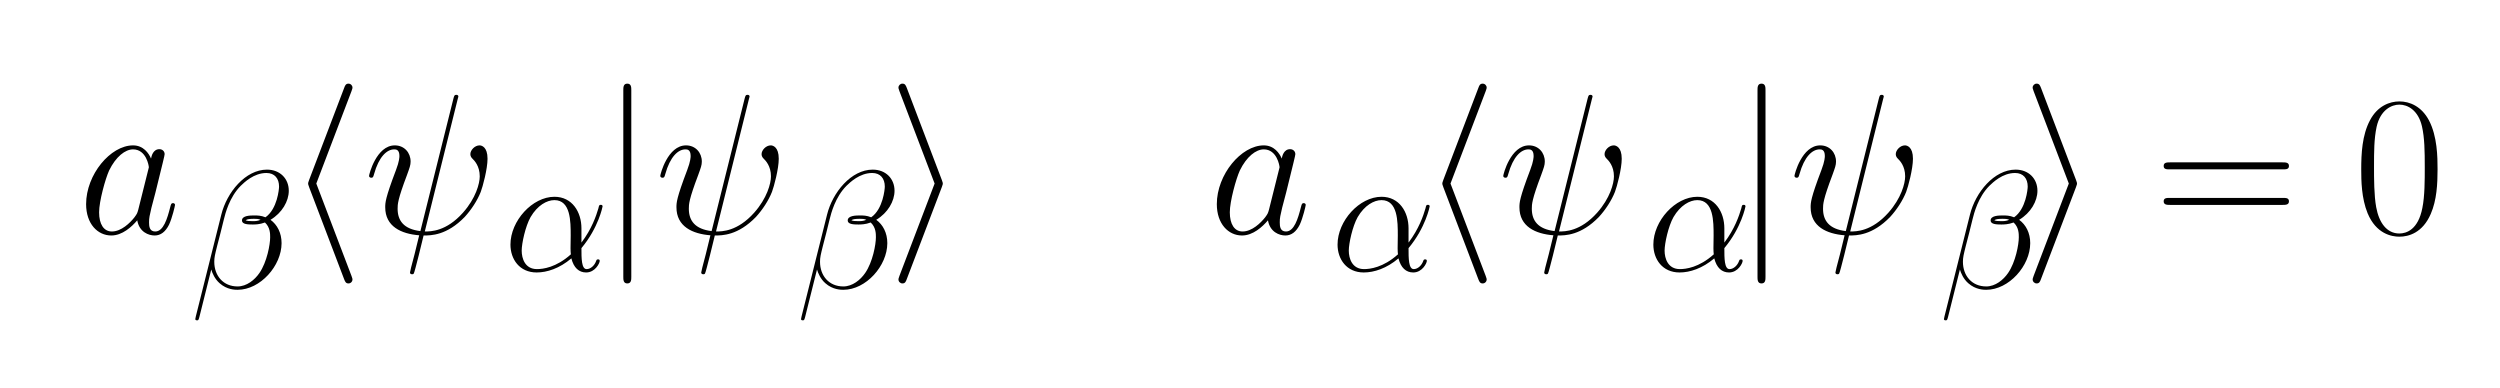 <svg xmlns="http://www.w3.org/2000/svg" xmlns:xlink="http://www.w3.org/1999/xlink" width="391.016" height="60.646" viewBox="188.308 108.094 391.016 60.646"><defs><path id="2018" d="M470 670l-164 -660c30 0 107 0 191 94c64 72 84 146 84 182c0 52 -27 79 -36 88c-4 4 -11 11 -11 23c0 20 22 44 46 44c10 0 40 -7 40 -67c0 -51 -24 -140 -34 -166c-17 -43 -47 -89 -80 -125c-90 -93 -169 -93 -206 -93c-4 -18 -45 -186 -49 -190c-2 -4 -6 -4 -8 -4 c-3 0 -11 0 -11 9c0 4 7 32 23 92c8 31 15 63 23 94c-90 7 -170 44 -170 140c0 23 0 45 54 187c17 44 17 66 17 70c0 32 -17 33 -26 33c-37 0 -77 -37 -101 -124c-4 -14 -5 -18 -14 -18c-7 0 -11 5 -11 9c0 8 37 153 129 153c47 0 79 -36 79 -81c0 -18 -5 -31 -18 -67 c-47 -124 -47 -147 -47 -169c0 -60 31 -102 114 -112l165 662c4 15 5 20 14 20c3 0 11 0 11 -9c0 -1 -4 -14 -4 -15z"/><path id="21" d="M661 230h-545c-14 0 -33 0 -33 20s19 20 33 20h545c14 0 33 0 33 -20s-19 -20 -33 -20z"/><path id="6821" d="M327 712l-176 -462l176 -462c5 -12 5 -17 5 -18c0 -11 -9 -20 -20 -20c-14 0 -17 10 -22 22l-175 460c-5 12 -5 17 -5 18s0 6 5 18l176 462c4 11 8 20 21 20c11 0 20 -9 20 -20c0 -1 0 -6 -5 -18z"/><path id="6921" d="M273 232l-176 -462c-4 -11 -8 -20 -21 -20c-11 0 -20 9 -20 20c0 1 0 6 5 18l176 462l-176 462c-5 12 -5 17 -5 18c0 11 9 20 20 20c14 0 17 -10 22 -22l175 -460c5 -12 5 -17 5 -18s0 -6 -5 -18z"/><path id="3d15" d="M643 321h-567c-15 0 -30 0 -30 17c0 18 17 18 34 18h559c17 0 34 0 34 -18c0 -17 -15 -17 -30 -17zM639 143h-559c-17 0 -34 0 -34 18c0 17 15 17 30 17h567c15 0 30 0 30 -17c0 -18 -17 -18 -34 -18z"/><path id="6a21" d="M159 717v-934c0 -14 0 -33 -20 -33s-20 19 -20 33v934c0 14 0 33 20 33s20 -19 20 -33z"/><path id="0c19" d="M471 405c40 -29 66 -78 66 -139c0 -135 -127 -278 -262 -278c-14 0 -63 0 -107 39c-29 25 -44 61 -50 82l-71 -284c-5 -18 -6 -19 -14 -19c-10 0 -10 6 -10 8c0 3 1 7 3 15l152 607c33 133 144 268 272 268c78 0 130 -54 130 -126c0 -62 -40 -132 -109 -173zM441 420 c71 50 81 169 81 183c0 48 -26 81 -75 81c-76 0 -133 -57 -153 -76c-68 -68 -92 -165 -101 -201c-13 -53 -26 -106 -40 -158c-13 -52 -17 -69 -17 -94c0 -84 54 -147 139 -147c54 0 102 39 130 80c45 65 64 170 64 213c0 21 0 59 -31 88c-32 -12 -60 -12 -73 -12 c-28 0 -64 1 -64 24c0 30 51 30 73 30c19 0 40 0 67 -11zM323 402c13 -4 17 -5 42 -5c13 0 28 0 47 8c-14 6 -24 6 -40 6c-3 0 -28 0 -40 -4c-2 0 -7 -4 -9 -5z"/><path id="3015" d="M420 321c0 -73 -4 -154 -34 -223c-41 -95 -111 -114 -157 -114c-39 0 -116 14 -159 117c-31 76 -32 163 -32 220c0 78 4 171 44 246c38 72 99 94 147 94c52 0 111 -25 148 -95c42 -80 43 -184 43 -245zM229 0c35 0 94 19 115 128c12 59 12 139 12 204 c0 80 -1 147 -14 204c-19 82 -72 109 -113 109c-39 0 -95 -26 -114 -111c-13 -61 -13 -125 -13 -202c0 -56 0 -142 11 -201c14 -76 52 -131 116 -131z"/><path id="0b19" d="M463 253v-85c62 82 88 160 101 204c4 18 5 21 14 21c3 0 11 0 11 -9c0 -1 -24 -127 -126 -249c0 -61 0 -125 31 -125c24 0 47 22 56 47c3 8 4 11 12 11c3 0 10 0 10 -9c0 -13 -27 -69 -81 -69c-43 0 -74 28 -88 84c-71 -60 -145 -84 -207 -84c-102 0 -156 79 -156 166 c0 142 131 285 262 285c106 0 161 -91 161 -188zM400 98c-1 11 -2 16 -2 36c0 25 1 51 1 76c0 84 0 211 -97 211c-45 0 -101 -31 -142 -101c-31 -55 -53 -157 -53 -200c0 -47 20 -110 91 -110c35 0 114 9 202 88z"/><path id="6118" d="M301 119l49 196c1 2 4 15 4 16c0 8 -13 90 -79 90c-39 0 -86 -36 -120 -106c-19 -42 -50 -154 -50 -209c0 -59 23 -96 64 -96c47 0 91 43 113 71c14 19 14 21 19 38zM365 375c2 12 10 47 42 47c15 0 26 -11 26 -25c0 -6 -9 -42 -46 -192c-8 -29 -13 -51 -20 -76 c-9 -39 -12 -50 -12 -73c0 -20 2 -46 31 -46c41 0 60 63 75 122c4 15 5 20 14 20c6 0 10 -4 10 -9c0 -4 -14 -65 -30 -99c-18 -36 -42 -54 -72 -54s-77 17 -87 76c-28 -33 -75 -76 -130 -76c-68 0 -126 58 -126 157c0 148 122 294 235 294c52 0 79 -40 90 -66z"/></defs><g><g><g transform="scale(1.25) scale(0.025,-0.025) translate(6416.847,-4627.612)"><use xlink:href="#6118"/></g></g><g><g transform="scale(1.25) scale(0.021,-0.021) translate(8314.343,-5832.592)"><use xlink:href="#0c19"/></g></g><g><g transform="scale(1.25) scale(0.025,-0.025) translate(7457.95,-4627.612)"><use xlink:href="#6821"/><use x="388" xlink:href="#2018"/></g></g><g><g transform="scale(1.25) scale(0.021,-0.021) translate(10175.067,-5731.29)"><use xlink:href="#0b19"/></g></g><g><g transform="scale(1.25) scale(0.025,-0.025) translate(9026.515,-4627.612)"><use xlink:href="#6a21"/><use x="277" xlink:href="#2018"/></g></g><g><g transform="scale(1.25) scale(0.021,-0.021) translate(11923.583,-5832.592)"><use xlink:href="#0c19"/></g></g><g><g transform="scale(1.25) scale(0.025,-0.025) translate(10466.617,-4627.612)"><use xlink:href="#6921"/><use x="610.221" xlink:href="#0021"/><use x="1609.443" xlink:href="#6118"/></g></g><g><g transform="scale(1.25) scale(0.021,-0.021) translate(15103.214,-5731.29)"><use xlink:href="#0b19"/></g></g><g><g transform="scale(1.25) scale(0.025,-0.025) translate(13134.625,-4627.612)"><use xlink:href="#6821"/><use x="388" xlink:href="#2018"/></g></g><g><g transform="scale(1.25) scale(0.021,-0.021) translate(16984.887,-5731.29)"><use xlink:href="#0b19"/></g></g><g><g transform="scale(1.25) scale(0.025,-0.025) translate(14703.19,-4627.612)"><use xlink:href="#6a21"/><use x="277" xlink:href="#2018"/></g></g><g><g transform="scale(1.25) scale(0.021,-0.021) translate(18733.403,-5832.592)"><use xlink:href="#0c19"/></g></g><g><g transform="scale(1.25) scale(0.025,-0.025) translate(16143.292,-4627.612)"><use xlink:href="#6921"/></g></g><g><g transform="scale(1.25) scale(0.025,-0.025) translate(16809.069,-4627.612)"><use xlink:href="#3d15"/><use x="996.777" xlink:href="#3015"/></g></g></g></svg>